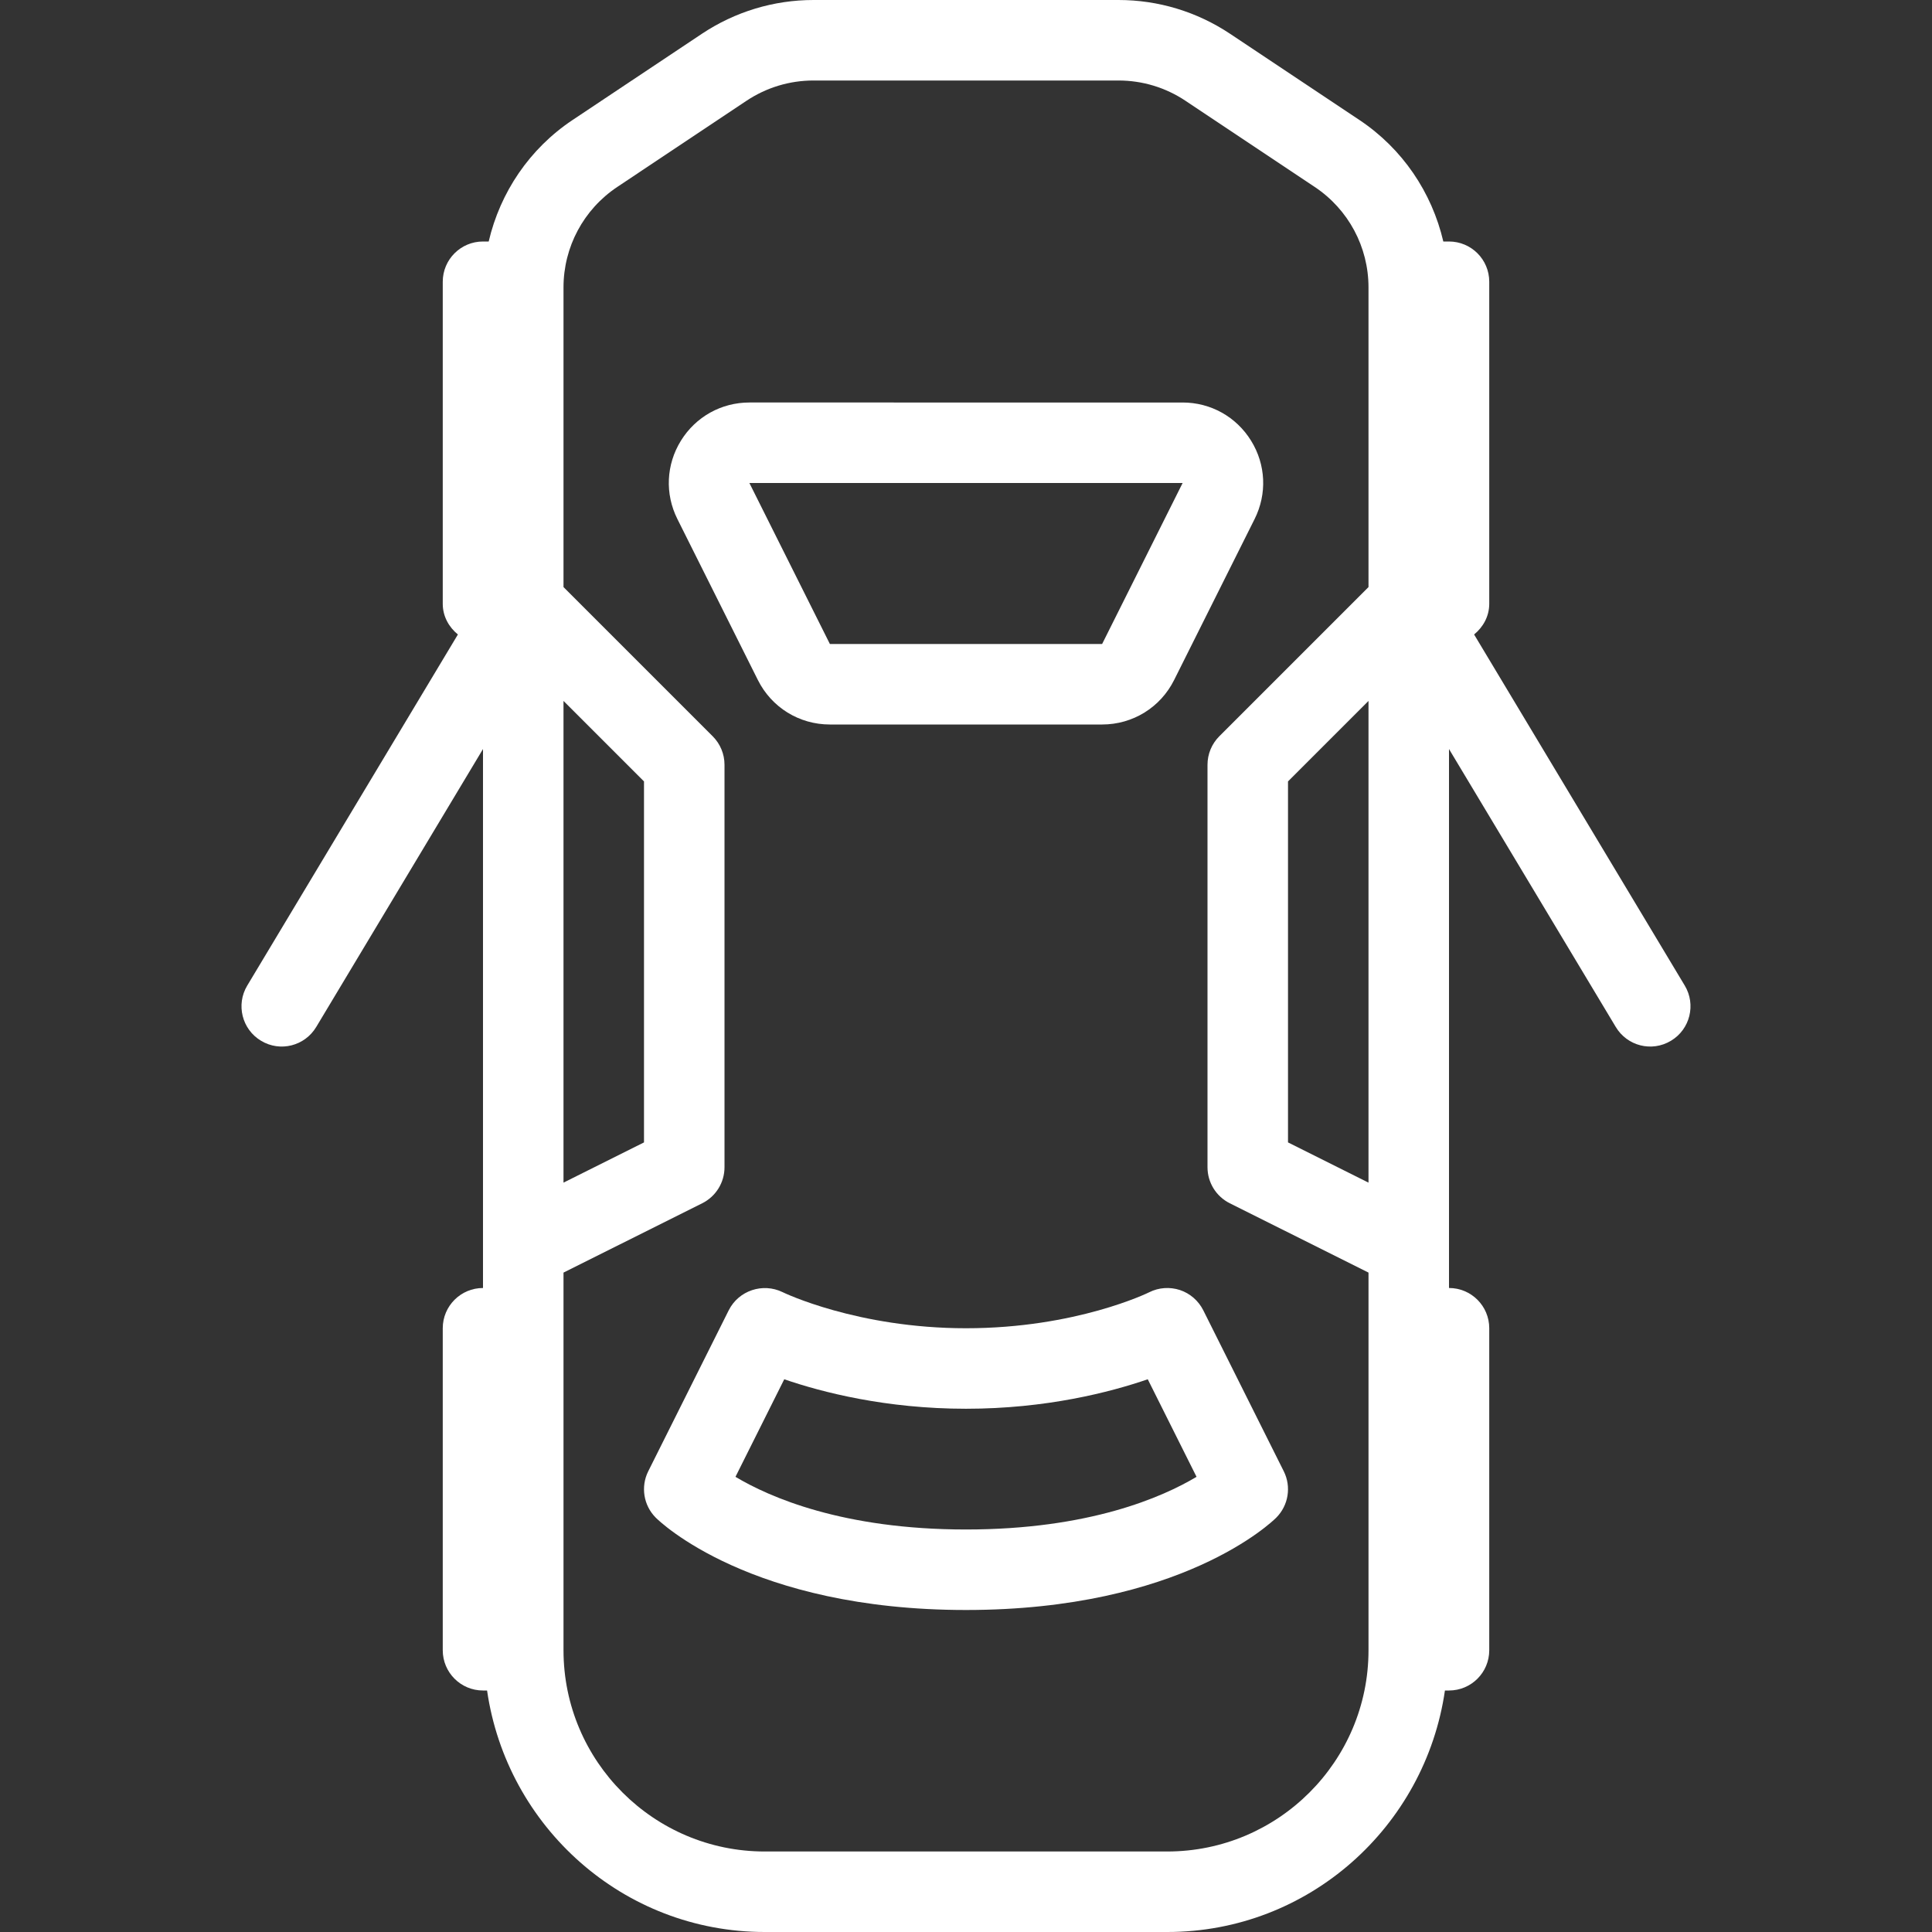 <?xml version="1.0"?>
<svg xmlns="http://www.w3.org/2000/svg" xmlns:xlink="http://www.w3.org/1999/xlink" version="1.1" id="Capa_1" x="0px" y="0px" viewBox="0 0 512.001 512.001" style="enable-background:new 0 0 512.001 512.001;" xml:space="preserve" width="512px" height="512px"><rect x="0" y="0" width="512.001" height="512.001" fill="#333333" stroke="none"/><g><g>
	<g>
		<path d="M446.48,261.188l-55.826-93.043c2.393-1.956,4.013-4.81,4.013-8.145V74.667C394.668,68.771,389.897,64,384.001,64h-1.505    c-3.048-13.035-10.828-24.598-22.245-32.208l-34.26-22.834C317.199,3.104,306.97,0,296.418,0h-80.833    c-10.553,0-20.782,3.104-29.584,8.958l-34.25,22.833C140.334,39.402,132.556,50.965,129.508,64h-1.507    c-5.896,0-10.667,4.771-10.667,10.667V160c0,3.335,1.62,6.189,4.013,8.145l-55.826,93.043c-3.031,5.042-1.396,11.604,3.656,14.625    c5.063,3.063,11.604,1.396,14.635-3.667l44.189-73.646v132.167v10.667c-5.896,0-10.667,4.771-10.667,10.667v85.333    c0,5.896,4.771,10.667,10.667,10.667h1.078c5.232,36.089,36.074,64,73.589,64h106.667c37.514,0,68.357-27.911,73.589-64h1.077    c5.896,0,10.667-4.771,10.667-10.667V352c0-5.896-4.771-10.667-10.667-10.667v-10.667V198.5l44.188,73.646    c3.021,5.063,9.563,6.729,14.635,3.667C447.876,272.792,449.511,266.229,446.48,261.188z M149.334,185.75l21.333,21.333v95.667    l-21.333,10.66V185.75z M362.668,313.41l-21.333-10.66v-95.667l21.333-21.333V313.41z M362.668,155.583L362.668,155.583    l-39.542,39.542c-2,2-3.125,4.708-3.125,7.542v106.667c0,4.042,2.281,7.729,5.896,9.542l36.771,18.375v100.083    c0,29.417-23.927,53.333-53.333,53.333H202.668c-29.406,0-53.333-23.917-53.333-53.333V337.25l36.771-18.375    c3.615-1.813,5.896-5.5,5.896-9.542V202.667c0-2.833-1.125-5.542-3.125-7.542l-39.542-39.542V76.167    c0-10.729,5.323-20.667,14.25-26.625l34.24-22.833c5.292-3.521,11.427-5.375,17.76-5.375h80.833c6.333,0,12.469,1.854,17.75,5.375    l34.25,22.833c8.927,5.958,14.25,15.896,14.25,26.625V155.583z" data-original="#000000" class="active-path" data-old_color="#000000" fill="#FFFFFF"/>
	</g>
</g><g>
	<g>
		<path d="M331.551,116.792c-3.915-6.334-10.696-10.125-18.144-10.125H198.595c-7.448,0-14.229,3.792-18.146,10.125    s-4.271,14.083-0.938,20.75l21.333,42.667c3.635,7.271,10.948,11.792,19.083,11.792h72.146c8.135,0,15.448-4.521,19.083-11.792    l21.333-42.667C335.822,130.875,335.468,123.125,331.551,116.792z M292.074,170.667h-72.146L198.595,128h114.813L292.074,170.667z    " data-original="#000000" class="active-path" data-old_color="#000000" fill="#FFFFFF"/>
	</g>
</g><g>
	<g>
		<path d="M340.209,389.896l-21.333-42.667c-1.271-2.521-3.49-4.458-6.167-5.354c-2.688-0.875-5.615-0.688-8.146,0.583    c-0.187,0.105-19.416,9.542-48.562,9.542c-28.813,0-48.406-9.458-48.594-9.563c-5.26-2.563-11.646-0.438-14.281,4.792    l-21.333,42.667c-2.052,4.104-1.25,9.063,2,12.313c1,1,25.115,24.458,82.208,24.458s81.208-23.458,82.208-24.458    C341.459,398.959,342.261,394.001,340.209,389.896z M256.001,405.333c-32.656,0-52.104-8.583-61.094-13.958l12.927-25.854    c9.99,3.438,26.927,7.813,48.167,7.813s38.177-4.375,48.167-7.813l12.927,25.854C308.064,396.771,288.616,405.333,256.001,405.333    z" data-original="#000000" class="active-path" data-old_color="#000000" fill="#FFFFFF"/>
	</g>
</g></g> </svg>
